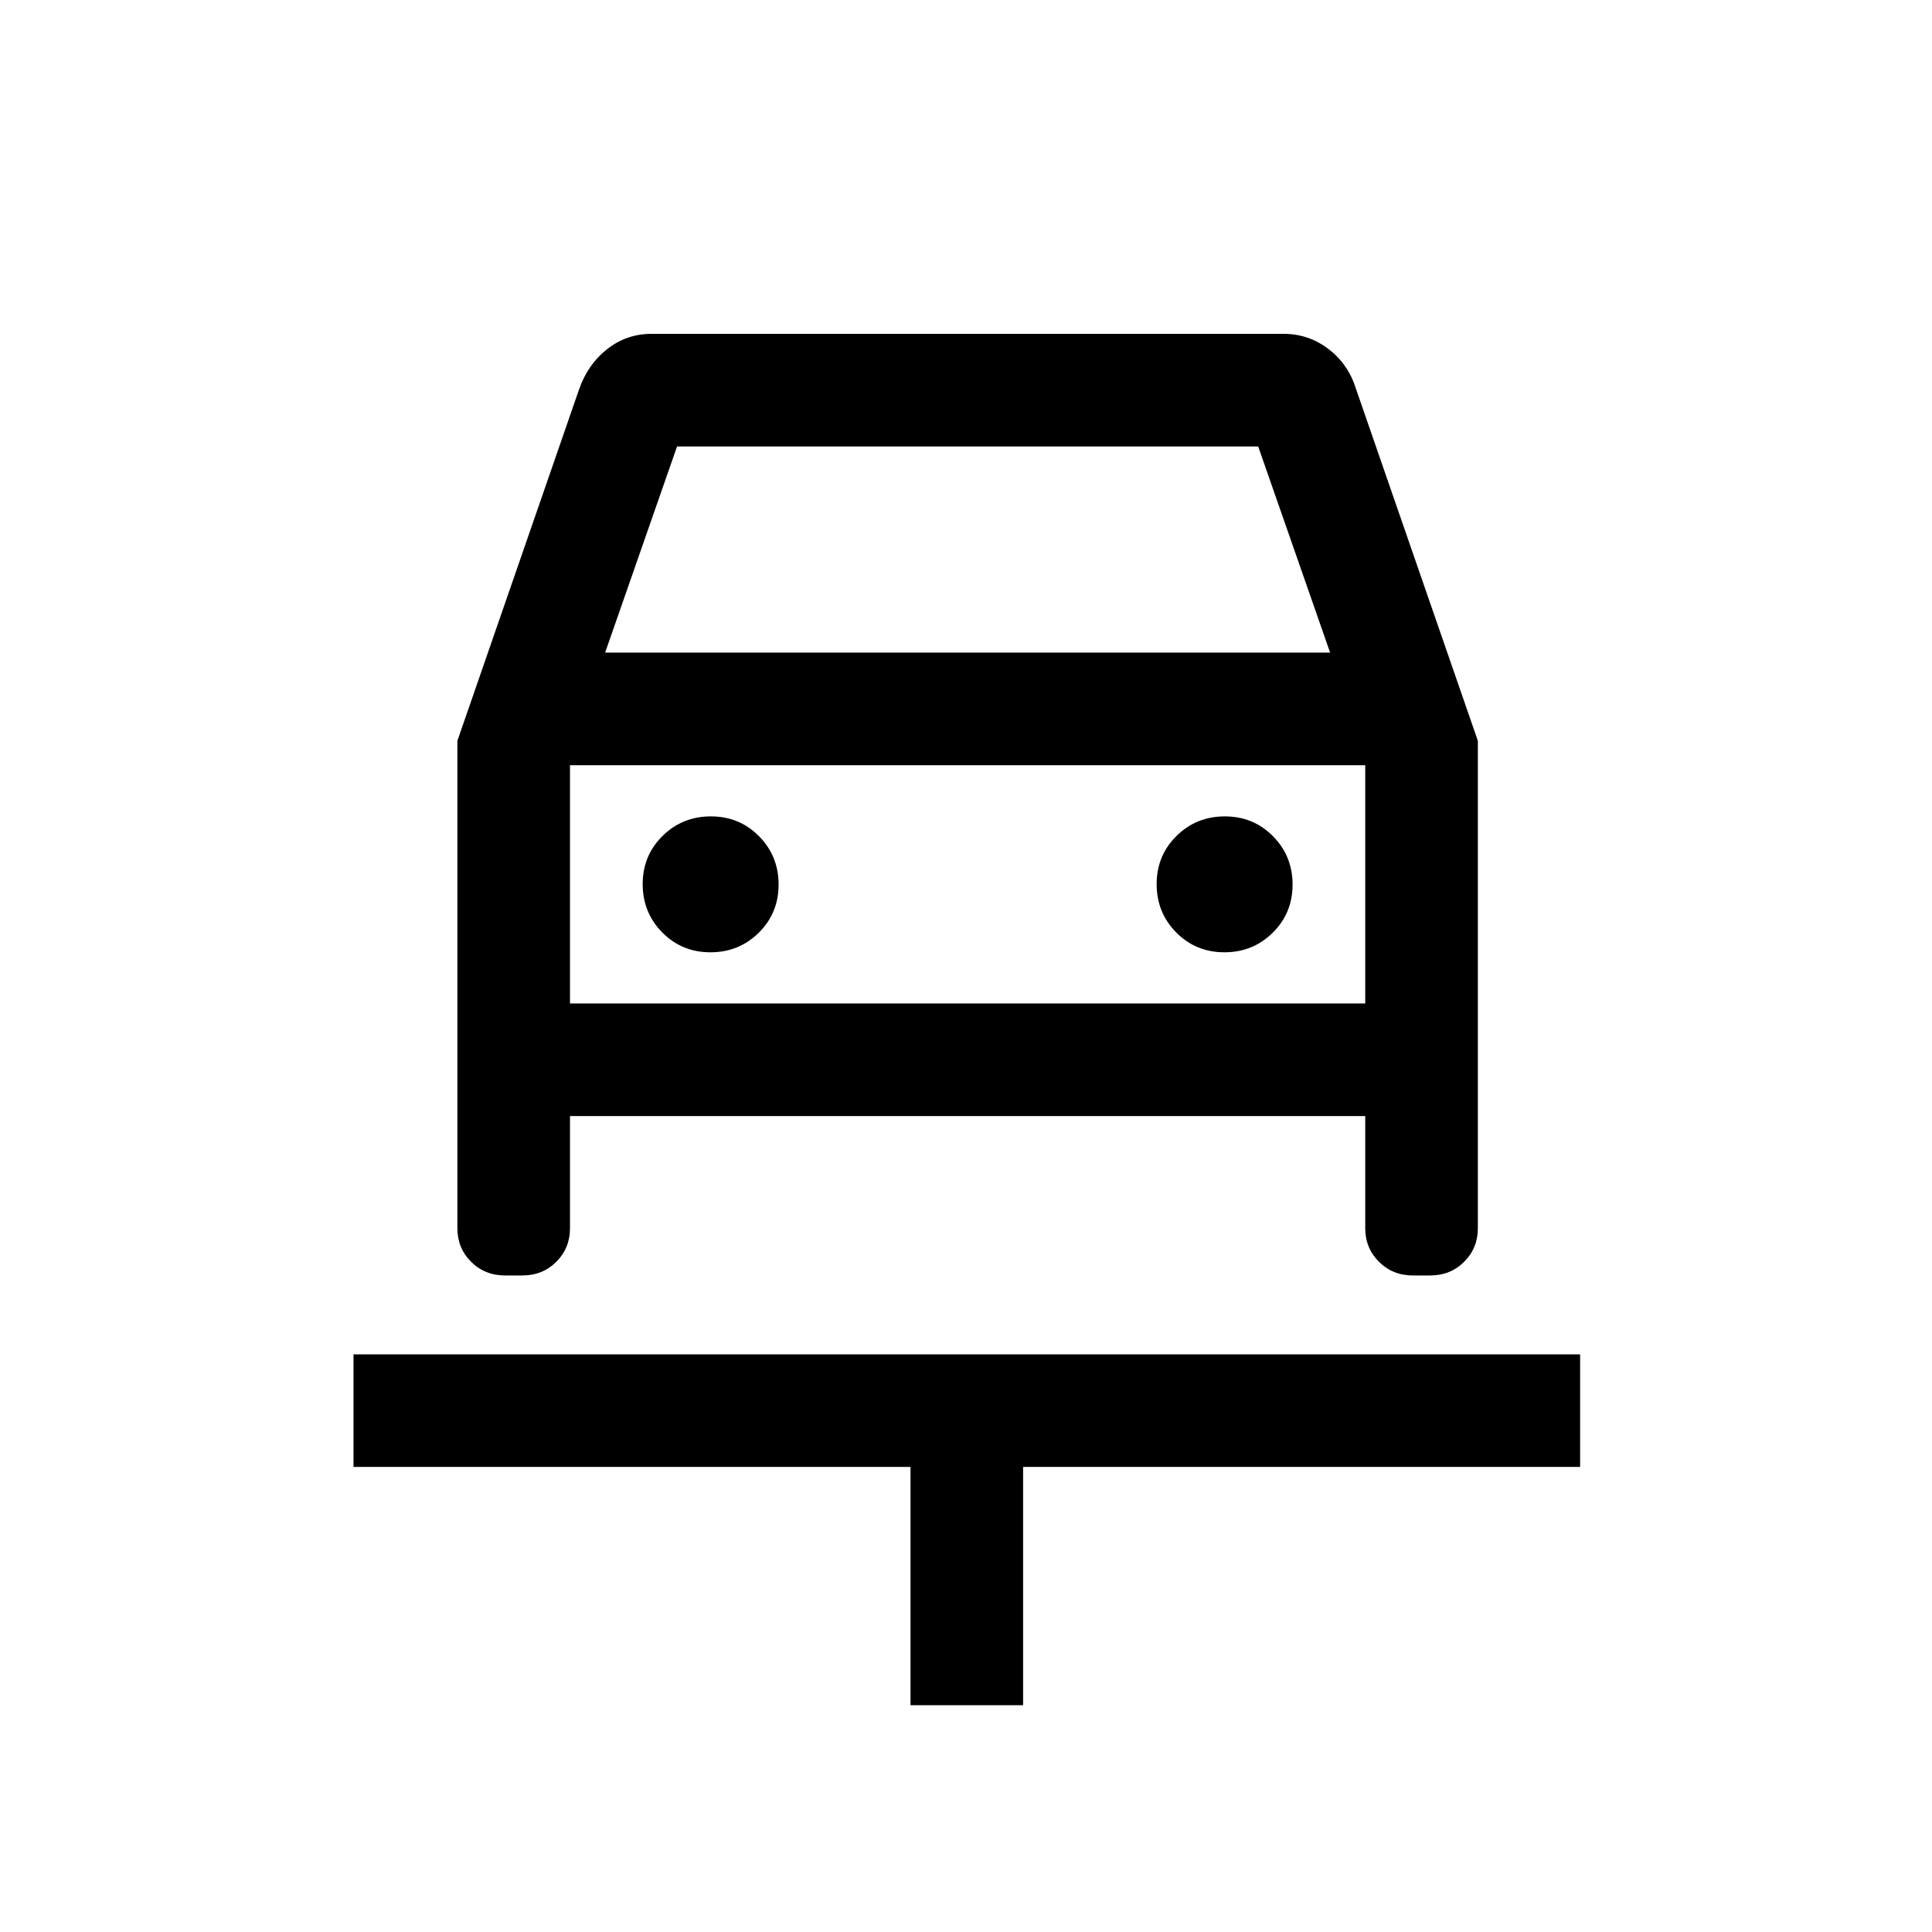 <svg xmlns="http://www.w3.org/2000/svg" height="24" viewBox="0 -960 960 960" width="24"><path d="M452.42-112.69v-118.39H175.65v-55.96h609.5v55.96H508.38v118.39h-55.96Zm-99.41-374.12q14.18 0 24.03-9.74 9.84-9.74 9.84-23.92 0-14.18-9.74-24.03-9.74-9.84-23.92-9.84-14.18 0-24.03 9.74-9.84 9.74-9.84 23.92 0 14.18 9.74 24.03 9.74 9.84 23.92 9.84Zm255.39 0q14.18 0 24.02-9.74 9.85-9.74 9.85-23.92 0-14.18-9.74-24.03-9.74-9.84-23.92-9.84-14.19 0-24.03 9.74-9.85 9.74-9.85 23.92 0 14.18 9.74 24.03 9.74 9.84 23.93 9.84ZM227.27-591.88l60.5-174.73q4.35-12.43 13.98-19.96 9.63-7.54 21.98-7.54h314.15q12.35 0 22.24 7.54 9.88 7.53 13.72 19.96l60.5 174.73v242.19q0 9.85-6.8 16.66-6.8 6.8-16.88 6.8h-8.59q-10.08 0-16.88-6.8-6.81-6.81-6.81-16.66v-55.73H283.23v55.73q0 9.85-6.8 16.66-6.8 6.8-16.89 6.8h-8.58q-10.08 0-16.89-6.8-6.8-6.81-6.8-16.66v-242.19Zm73.42-43.85h360.23l-35.73-102.42H336.42l-35.73 102.42Zm-17.46 55.96v118.39-118.39Zm0 118.39h395.15v-118.39H283.23v118.39Z"/></svg>